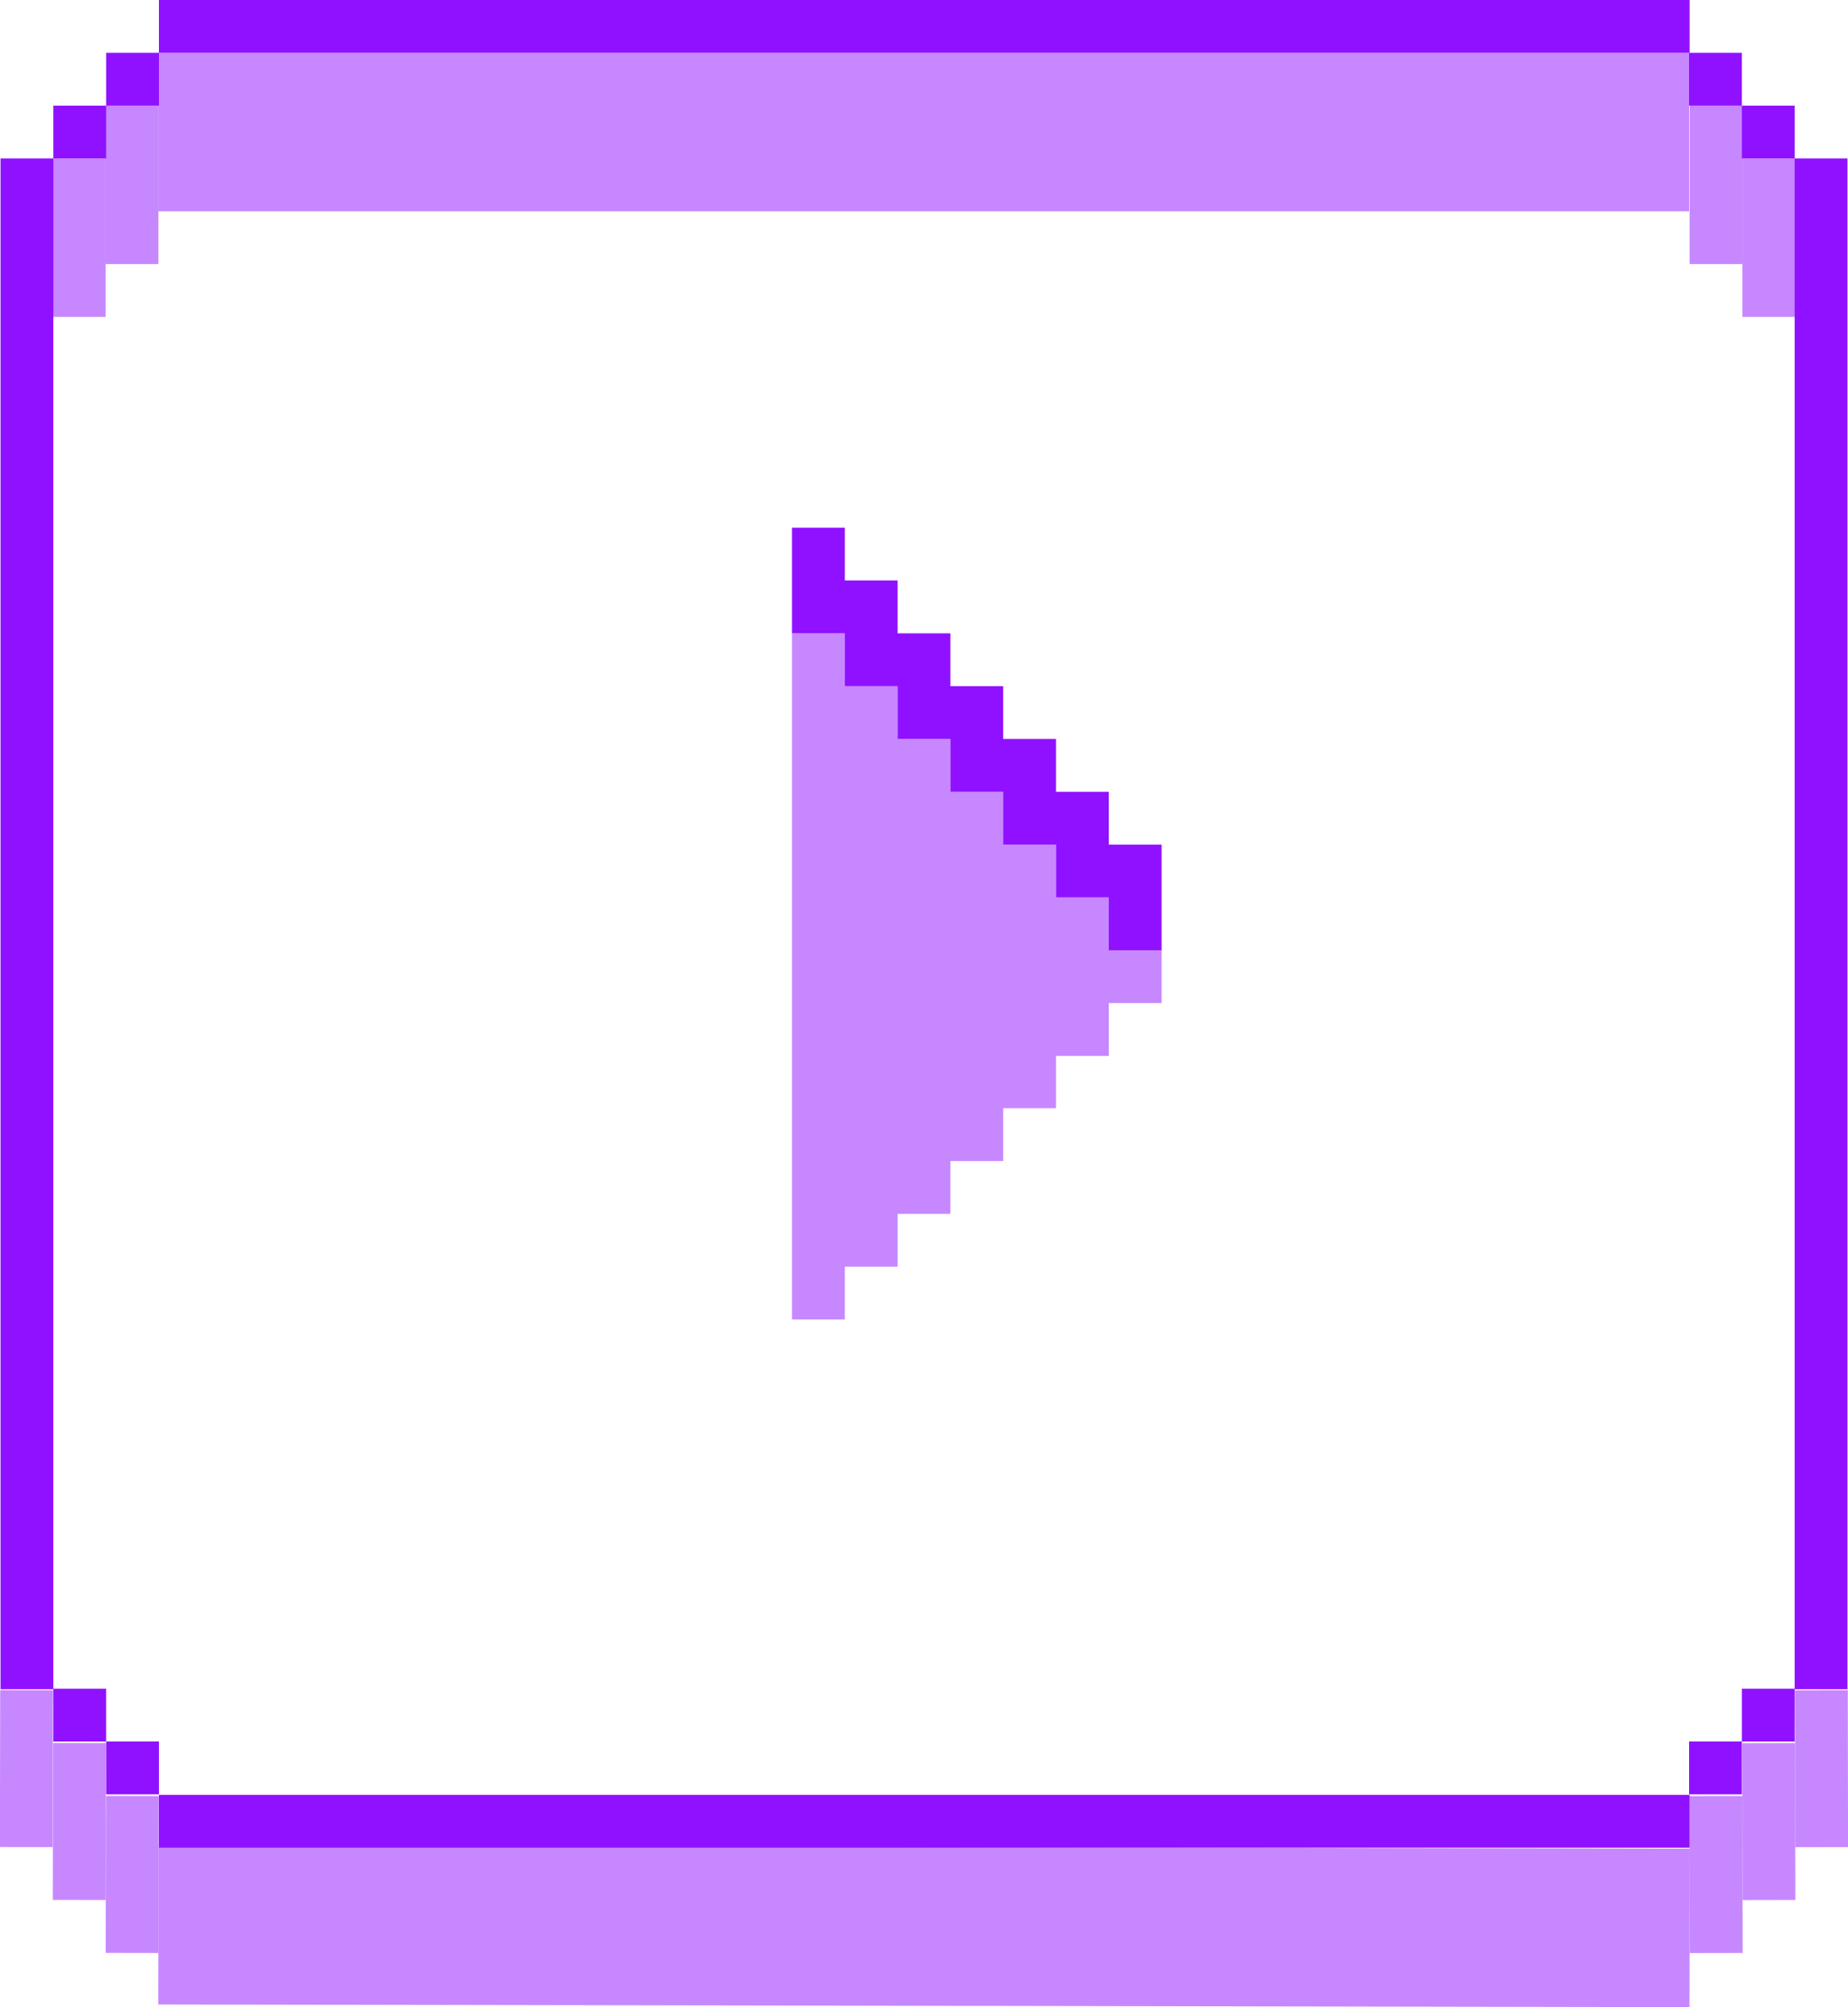 <svg xmlns="http://www.w3.org/2000/svg" viewBox="0 0 35 38"><defs><style>.cls-1,.cls-3{fill:#9011ff;}.cls-2,.cls-3{opacity:0.5;}</style></defs><title>right_press</title><g id="Layer_2" data-name="Layer 2"><g id="Layer_1-2" data-name="Layer 1"><rect class="cls-1" x="33" y="31.98" width="1" height="1" transform="translate(66.99 64.95) rotate(180)"/><g class="cls-2"><rect class="cls-1" x="16" y="21.98" width="3" height="29" transform="translate(-19.01 53.91) rotate(-89.9)"/><rect class="cls-1" x="-0.98" y="32.99" width="2.97" height="1" transform="translate(-32.99 33.93) rotate(-89.9)"/><rect class="cls-1" x="0.02" y="33.99" width="2.97" height="1" transform="translate(-32.99 35.93) rotate(-89.9)"/><rect class="cls-1" x="1.01" y="34.99" width="2.97" height="1" transform="translate(-32.99 37.92) rotate(-89.9)"/><rect class="cls-1" x="34" y="32" width="1" height="2.97" transform="translate(-0.06 0.06) rotate(-0.1)"/><rect class="cls-1" x="33" y="33" width="1" height="2.97" transform="translate(-0.06 0.06) rotate(-0.1)"/><rect class="cls-1" x="32" y="34" width="1" height="2.97" transform="translate(-0.06 0.06) rotate(-0.1)"/></g><rect class="cls-1" x="34" y="3" width="1" height="28.98" transform="translate(68.99 34.98) rotate(180)"/><rect class="cls-1" y="3" width="1" height="28.98" transform="translate(1.01 34.98) rotate(180)"/><rect class="cls-1" x="17" y="-14" width="1" height="28.99" transform="translate(18 -17) rotate(90)"/><rect class="cls-1" x="17" y="19.98" width="1" height="28.99" transform="translate(51.98 16.98) rotate(90)"/><rect class="cls-1" x="33" y="2" width="1" height="1" transform="translate(66.99 5) rotate(180)"/><rect class="cls-1" x="32" y="32.98" width="1" height="1" transform="translate(64.99 66.95) rotate(180)"/><rect class="cls-1" x="2" y="32.98" width="1" height="1" transform="translate(5.01 66.95) rotate(180)"/><rect class="cls-1" x="1" y="31.98" width="1" height="1" transform="translate(3.01 64.95) rotate(180)"/><rect class="cls-1" x="32" y="1" width="1" height="1" transform="translate(64.99 3) rotate(180)"/><rect class="cls-1" x="2" y="1" width="1" height="1" transform="translate(5.01 3) rotate(180)"/><rect class="cls-1" x="1" y="2" width="1" height="1" transform="translate(3.01 5) rotate(180)"/><polygon class="cls-1" points="21 15.99 21 14.99 20 14.99 20 13.99 19 13.99 19 12.99 18 12.99 18 11.99 17 11.99 17 10.99 16 10.99 16 9.99 15 9.99 15 11.99 16 11.99 16 12.99 17 12.99 17 13.99 18 13.99 18 14.99 19 14.99 19 15.99 20 15.99 20 16.99 21 16.99 21 17.99 22 17.99 22 15.99 21 15.99"/><polygon class="cls-3" points="21 17.99 21 16.99 20 16.99 20 15.99 19 15.99 19 14.99 18 14.99 18 13.99 17 13.99 17 12.99 16 12.99 16 11.99 15 11.99 15 22.98 15 23.98 15 24.98 16 24.98 16 23.98 17 23.98 17 22.98 18 22.98 18 21.98 19 21.98 19 20.98 20 20.98 20 19.99 21 19.99 21 18.99 22 18.99 22 17.99 21 17.99"/><rect class="cls-3" x="1" y="3" width="1" height="3"/><rect class="cls-3" x="33" y="3" width="1" height="3"/><rect class="cls-3" x="2" y="2" width="1" height="3"/><rect class="cls-3" x="32" y="2" width="1" height="3"/><rect class="cls-3" x="3" y="1" width="28.99" height="3"/></g></g></svg>